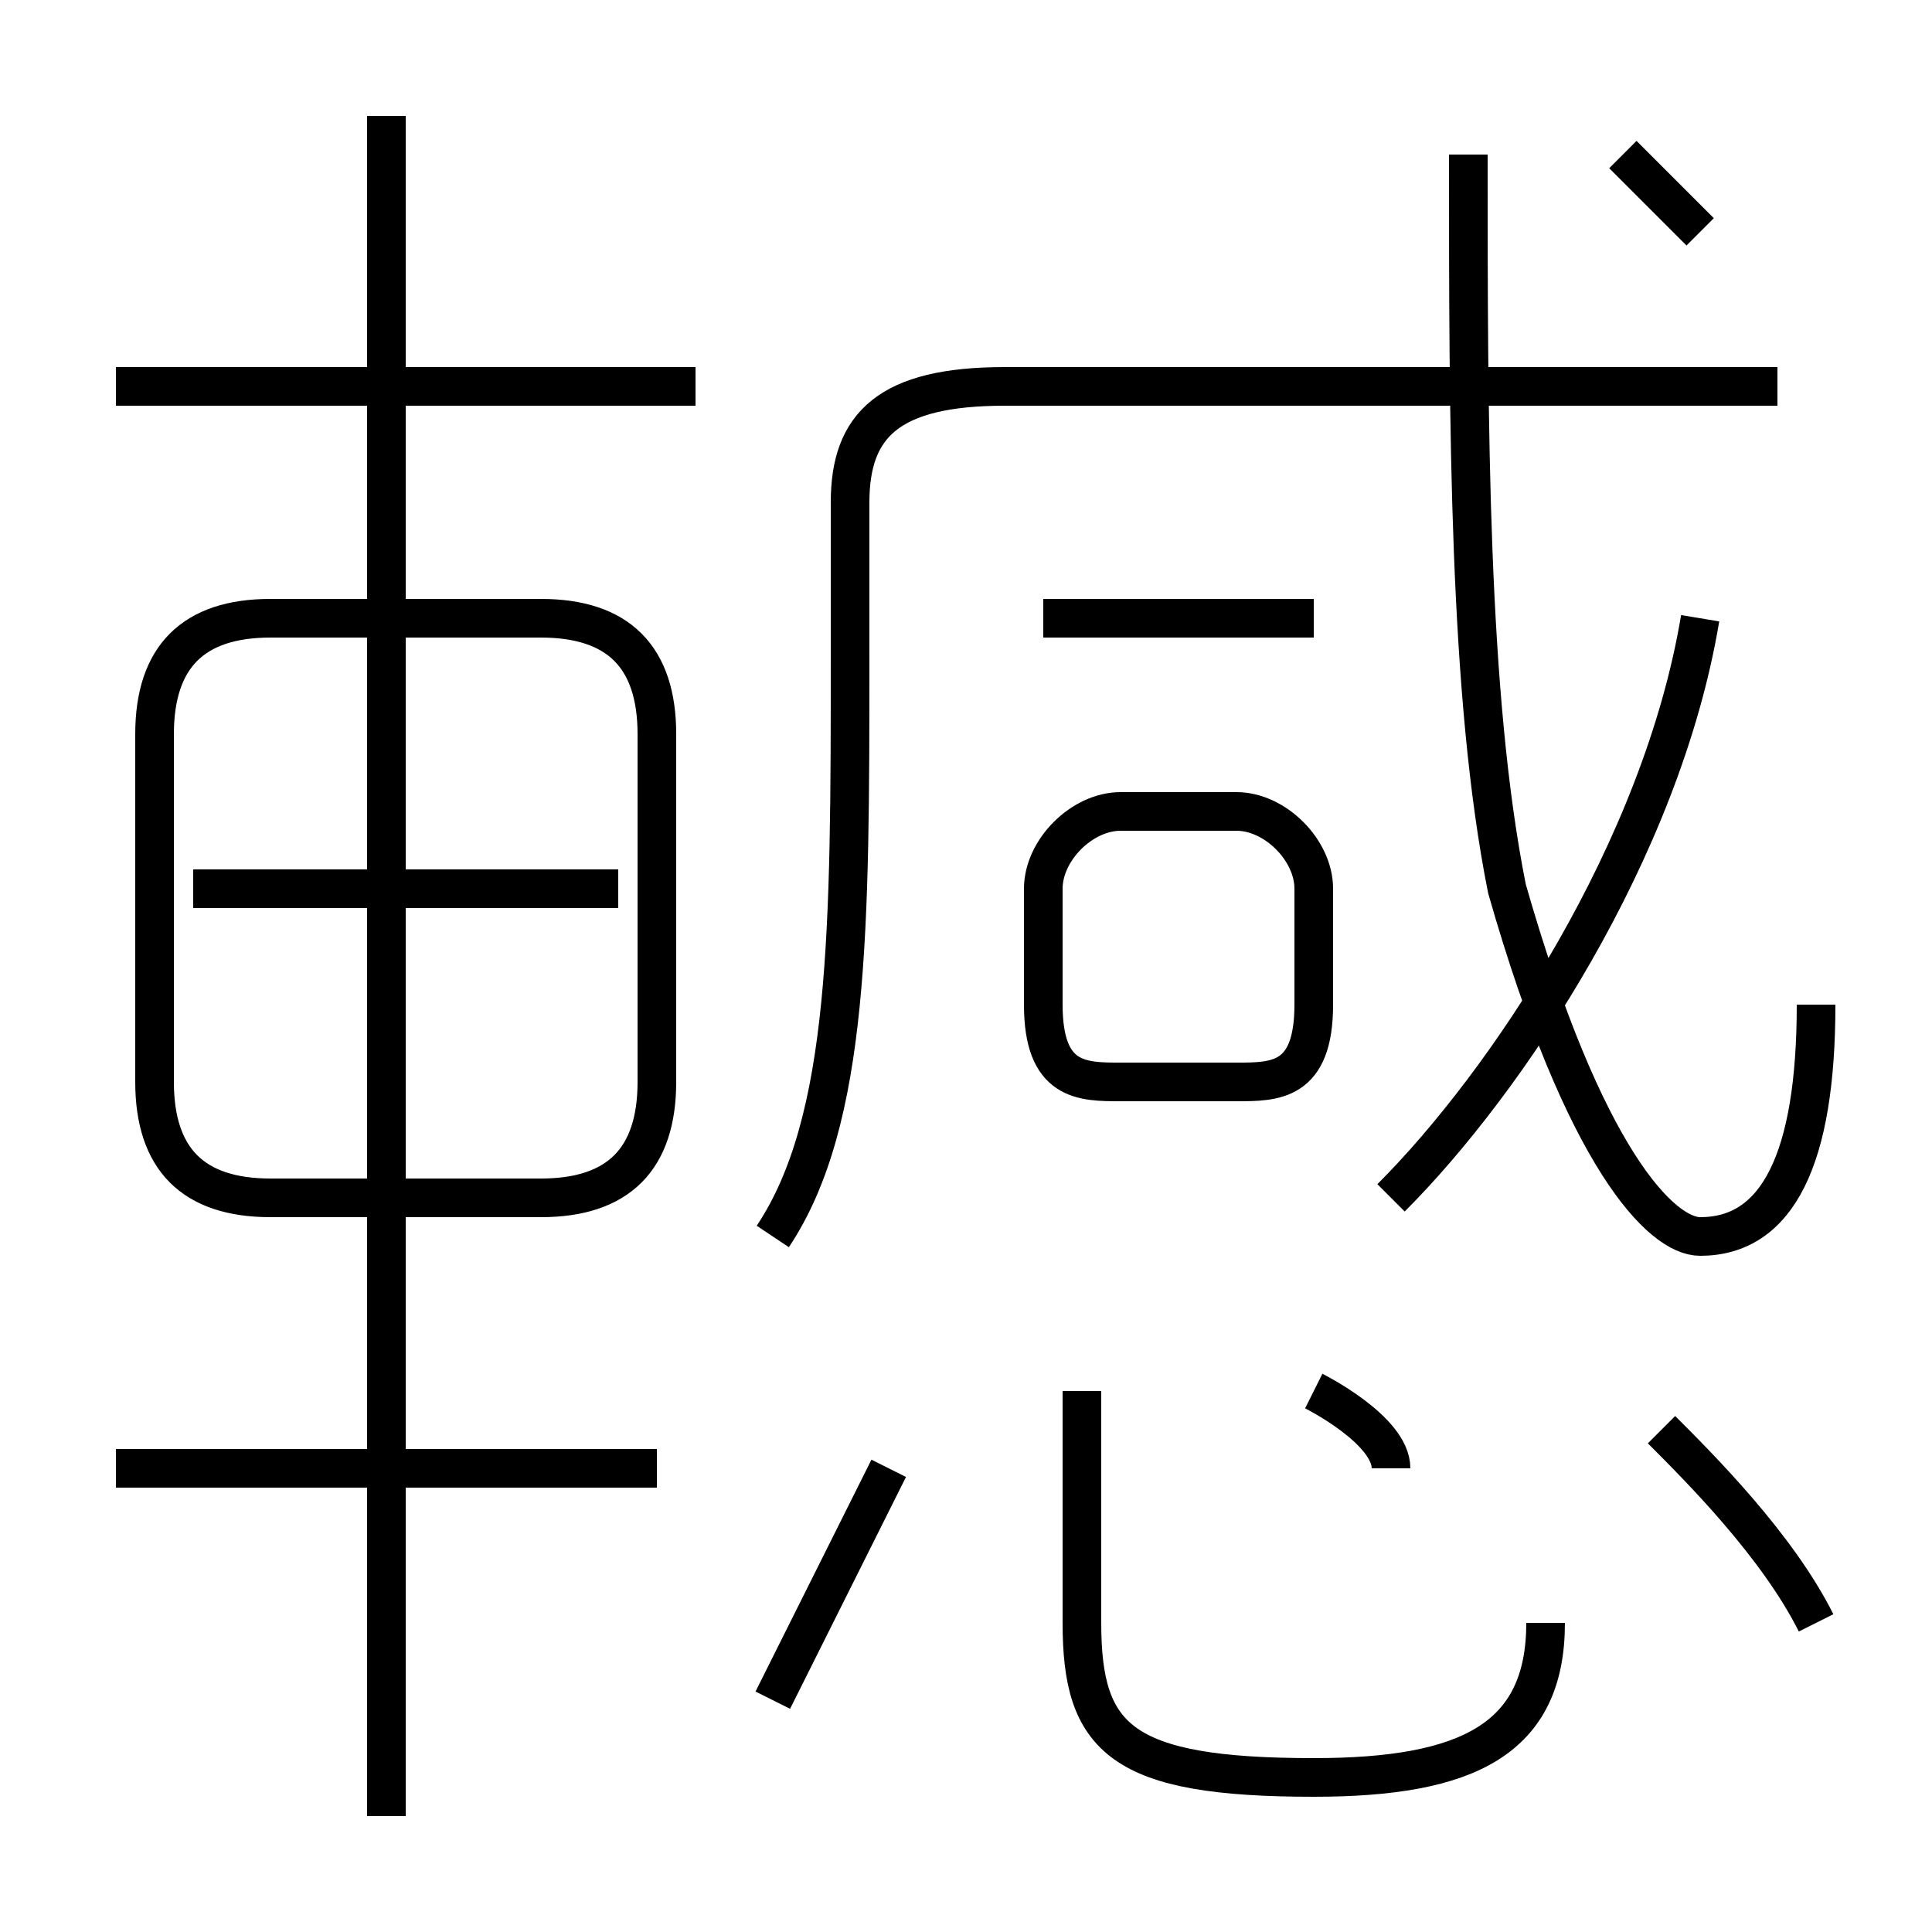 <?xml version='1.0' encoding='utf8'?>
<svg viewBox="0.0 -6.0 50.0 50.0" version="1.1" xmlns="http://www.w3.org/2000/svg">
<rect x="0.0" y="-6.0" width="50.0" height="50.0" fill="#808080" stroke="none"/>
<rect x="-1000" y="-1000" width="2000" height="2000" stroke="white" fill="white"/>
<g style="fill:white;stroke:#000000;  stroke-width:1">
<path d="M 20 -12 C 22 -15 22 -20 22 -27 L 22 -31 C 22 -33 23 -34 26 -34 L 46 -34 M 17 -6 L 3 -6 M 20 0 C 21 -2 22 -4 23 -6 M 10 3 L 10 -41 M 17 -16 L 17 -25 C 17 -27 16 -28 14 -28 L 7 -28 C 5 -28 4 -27 4 -25 L 4 -16 C 4 -14 5 -13 7 -13 L 14 -13 C 16 -13 17 -14 17 -16 Z M 16 -21 L 5 -21 M 40 -2 C 40 1 38 2 34 2 C 29 2 28 1 28 -2 L 28 -8 M 36 -6 C 36 -7 34 -8 34 -8 M 18 -34 L 3 -34 M 47 -2 C 46 -4 44 -6 43 -7 M 32 -23 L 29 -23 C 28 -23 27 -22 27 -21 L 27 -18 C 27 -16 28 -16 29 -16 L 32 -16 C 33 -16 34 -16 34 -18 L 34 -21 C 34 -22 33 -23 32 -23 Z M 34 -28 L 27 -28 M 36 -13 C 39 -16 43 -22 44 -28 M 47 -18 C 47 -14 46 -12 44 -12 C 43 -12 41 -14 39 -21 C 38 -26 38 -33 38 -40 M 44 -38 C 43 -39 43 -39 42 -40" transform="translate(0.0 38.0)" />
</g>
</svg>